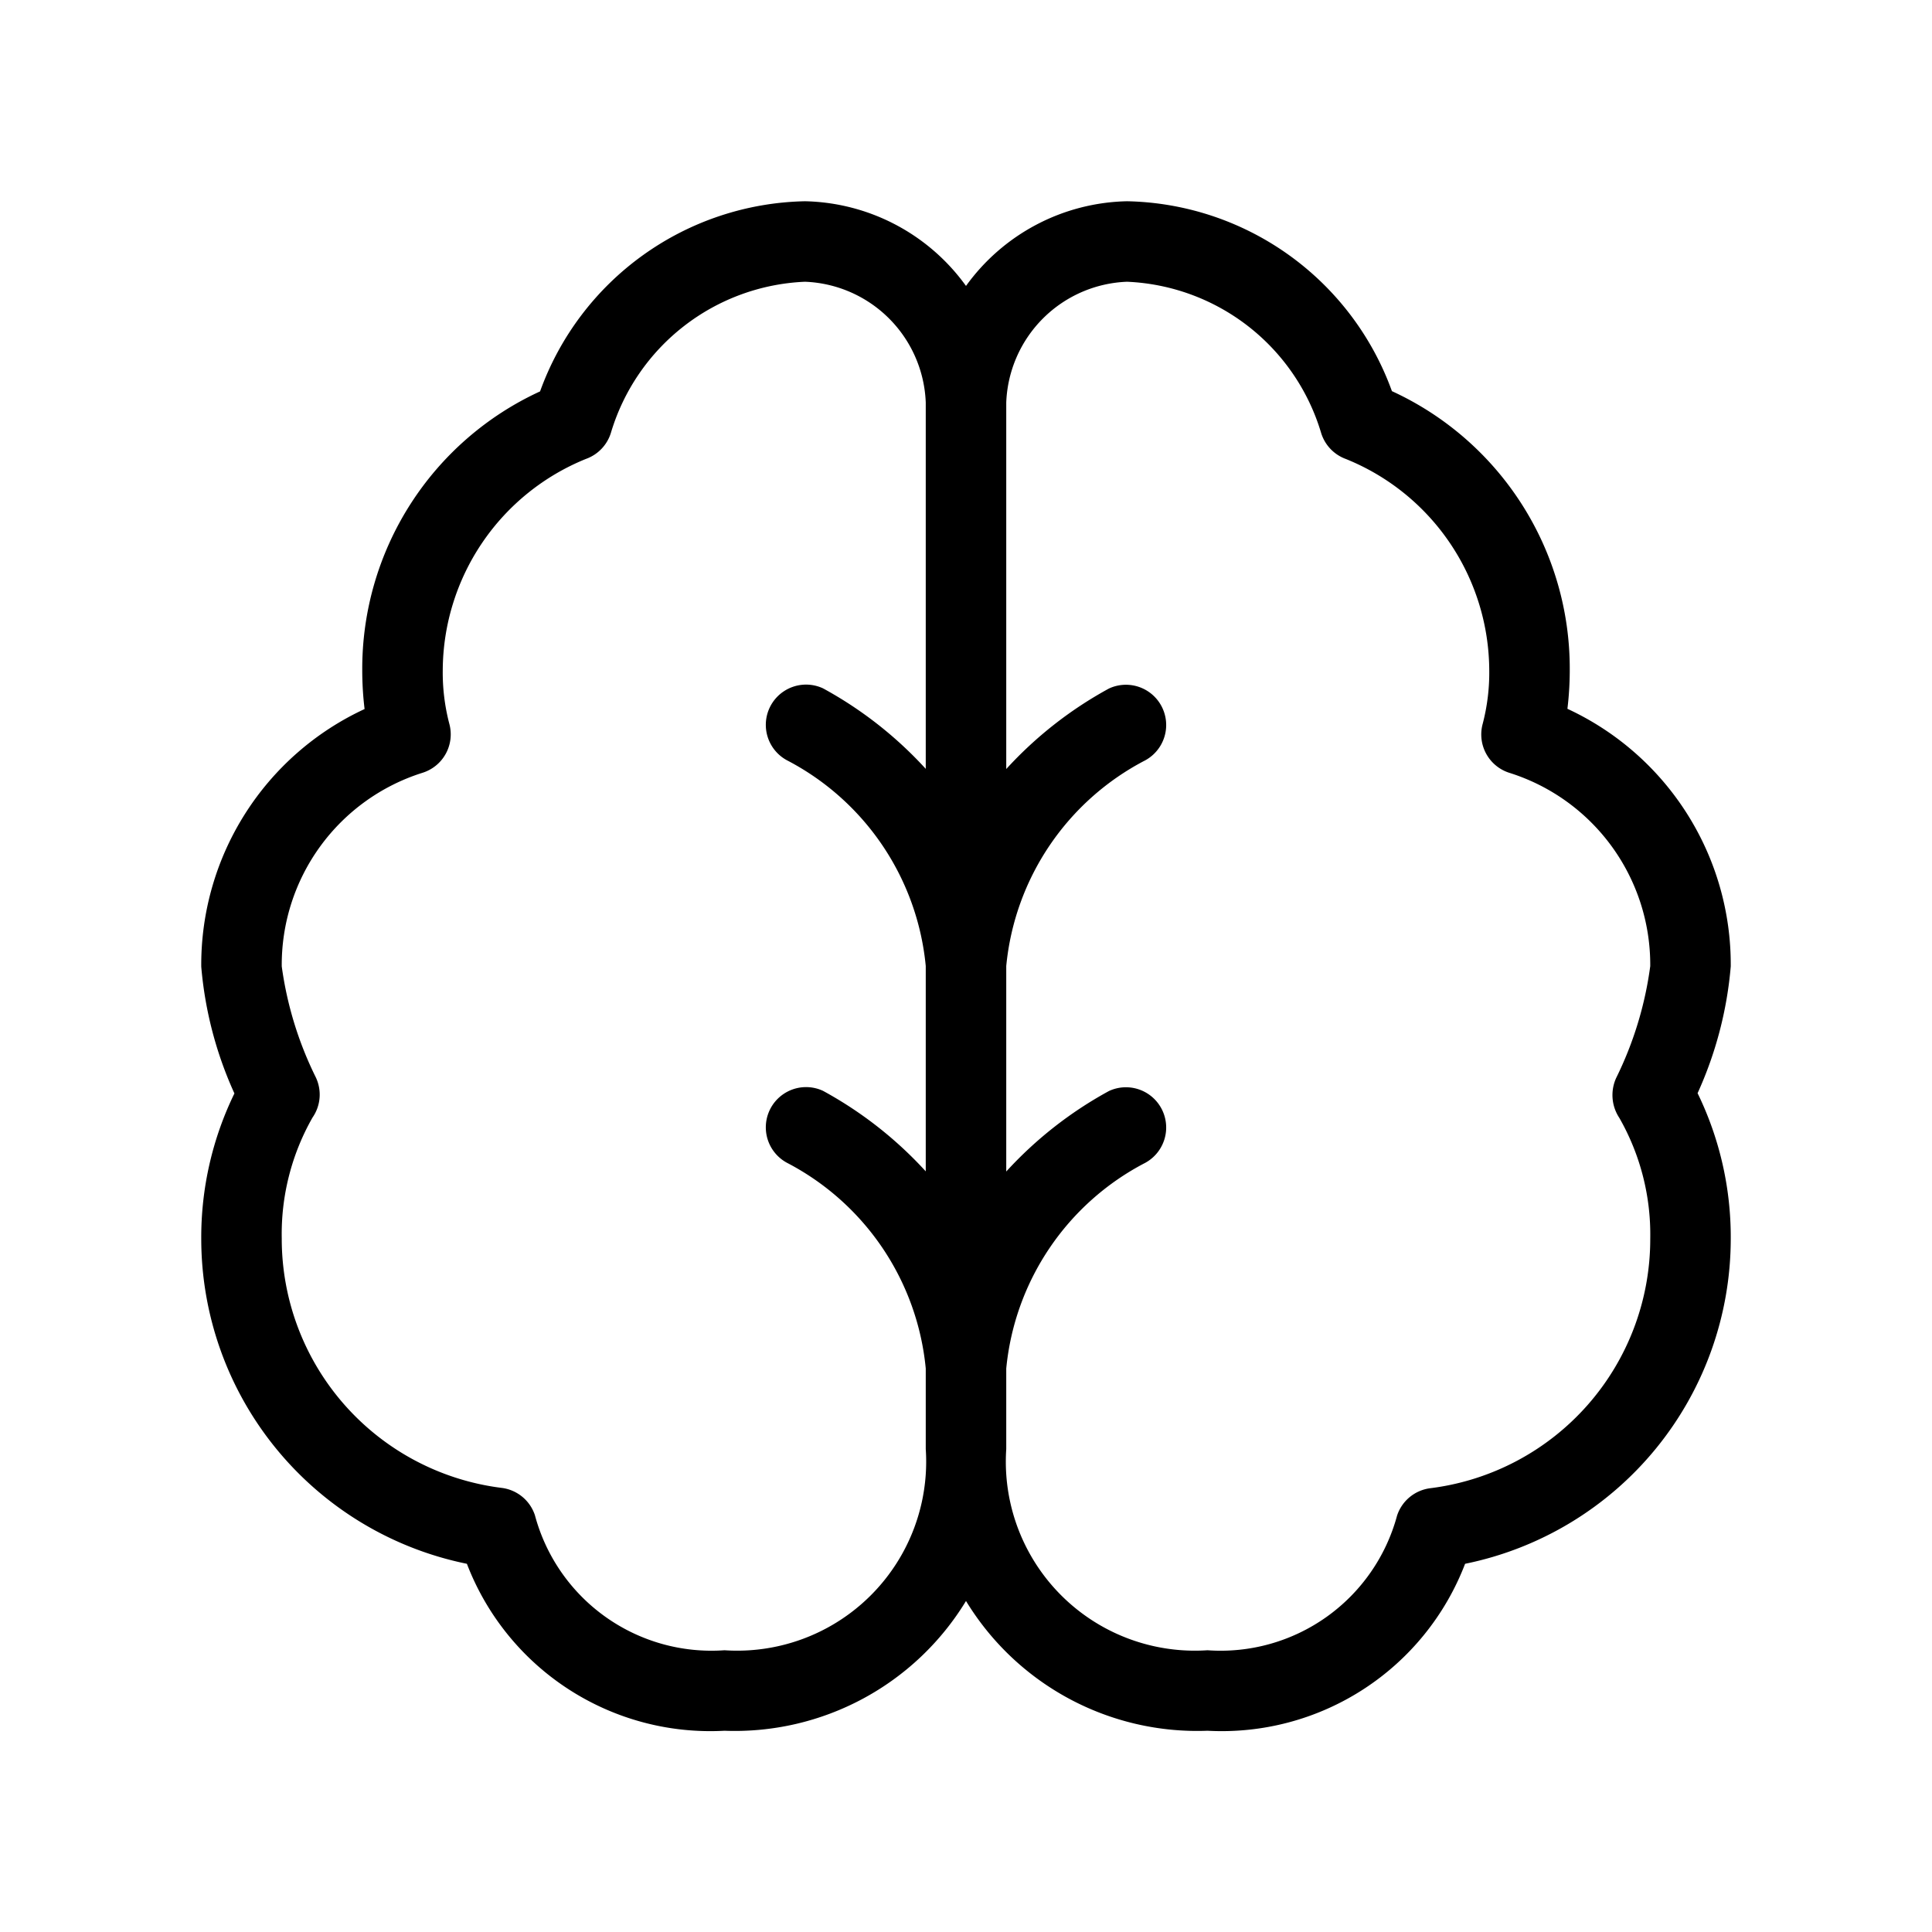 <svg xmlns="http://www.w3.org/2000/svg" width="24" height="24" viewBox="0 0 24 24">
    <path d="M21.5,12.005a3.5,3.5,0,0,0-2.029-3.2,3.988,3.988,0,0,0,.029-.485,3.791,3.791,0,0,0-2.209-3.461A3.574,3.574,0,0,0,14,2.5a2.529,2.529,0,0,0-2,1.052A2.529,2.529,0,0,0,10,2.5,3.574,3.574,0,0,0,6.709,4.862,3.791,3.791,0,0,0,4.5,8.323a3.988,3.988,0,0,0,.029.485,3.5,3.5,0,0,0-2.029,3.2,4.767,4.767,0,0,0,.412,1.575A4.079,4.079,0,0,0,2.5,15.387a4.122,4.122,0,0,0,3.3,4.039A3.238,3.238,0,0,0,9,21.5a3.362,3.362,0,0,0,3-1.612A3.362,3.362,0,0,0,15,21.5a3.238,3.238,0,0,0,3.2-2.074,4.122,4.122,0,0,0,3.3-4.039,4.079,4.079,0,0,0-.412-1.807A4.767,4.767,0,0,0,21.5,12.005ZM9,20.5a2.27,2.27,0,0,1-2.355-1.677.5.5,0,0,0-.414-.34,3.119,3.119,0,0,1-2.731-3.1,2.921,2.921,0,0,1,.382-1.5.5.5,0,0,0,.041-.5A4.466,4.466,0,0,1,3.5,12.005,2.5,2.5,0,0,1,5.248,9.6a.5.5,0,0,0,.333-.611A2.513,2.513,0,0,1,5.5,8.323,2.846,2.846,0,0,1,7.281,5.7a.5.5,0,0,0,.309-.327A2.632,2.632,0,0,1,10,3.5,1.561,1.561,0,0,1,11.5,5V9.551a4.906,4.906,0,0,0-1.276-1,.5.5,0,0,0-.449.893A3.227,3.227,0,0,1,11.5,12v2.551a4.906,4.906,0,0,0-1.276-1,.5.5,0,0,0-.449.893A3.227,3.227,0,0,1,11.5,17v1A2.348,2.348,0,0,1,9,20.5Zm11.116-6.613a2.918,2.918,0,0,1,.384,1.5,3.119,3.119,0,0,1-2.731,3.1.5.5,0,0,0-.414.34A2.27,2.27,0,0,1,15,20.5,2.348,2.348,0,0,1,12.5,18V17a3.227,3.227,0,0,1,1.725-2.554.5.5,0,0,0-.449-.893,4.906,4.906,0,0,0-1.276,1V12a3.227,3.227,0,0,1,1.725-2.554.5.5,0,0,0-.449-.893,4.906,4.906,0,0,0-1.276,1V5A1.561,1.561,0,0,1,14,3.5a2.633,2.633,0,0,1,2.41,1.873.5.5,0,0,0,.307.328A2.844,2.844,0,0,1,18.5,8.323a2.513,2.513,0,0,1-.081.667.5.5,0,0,0,.333.611,2.5,2.5,0,0,1,1.748,2.4,4.466,4.466,0,0,1-.423,1.389A.513.513,0,0,0,20.116,13.887Z"/>
</svg>